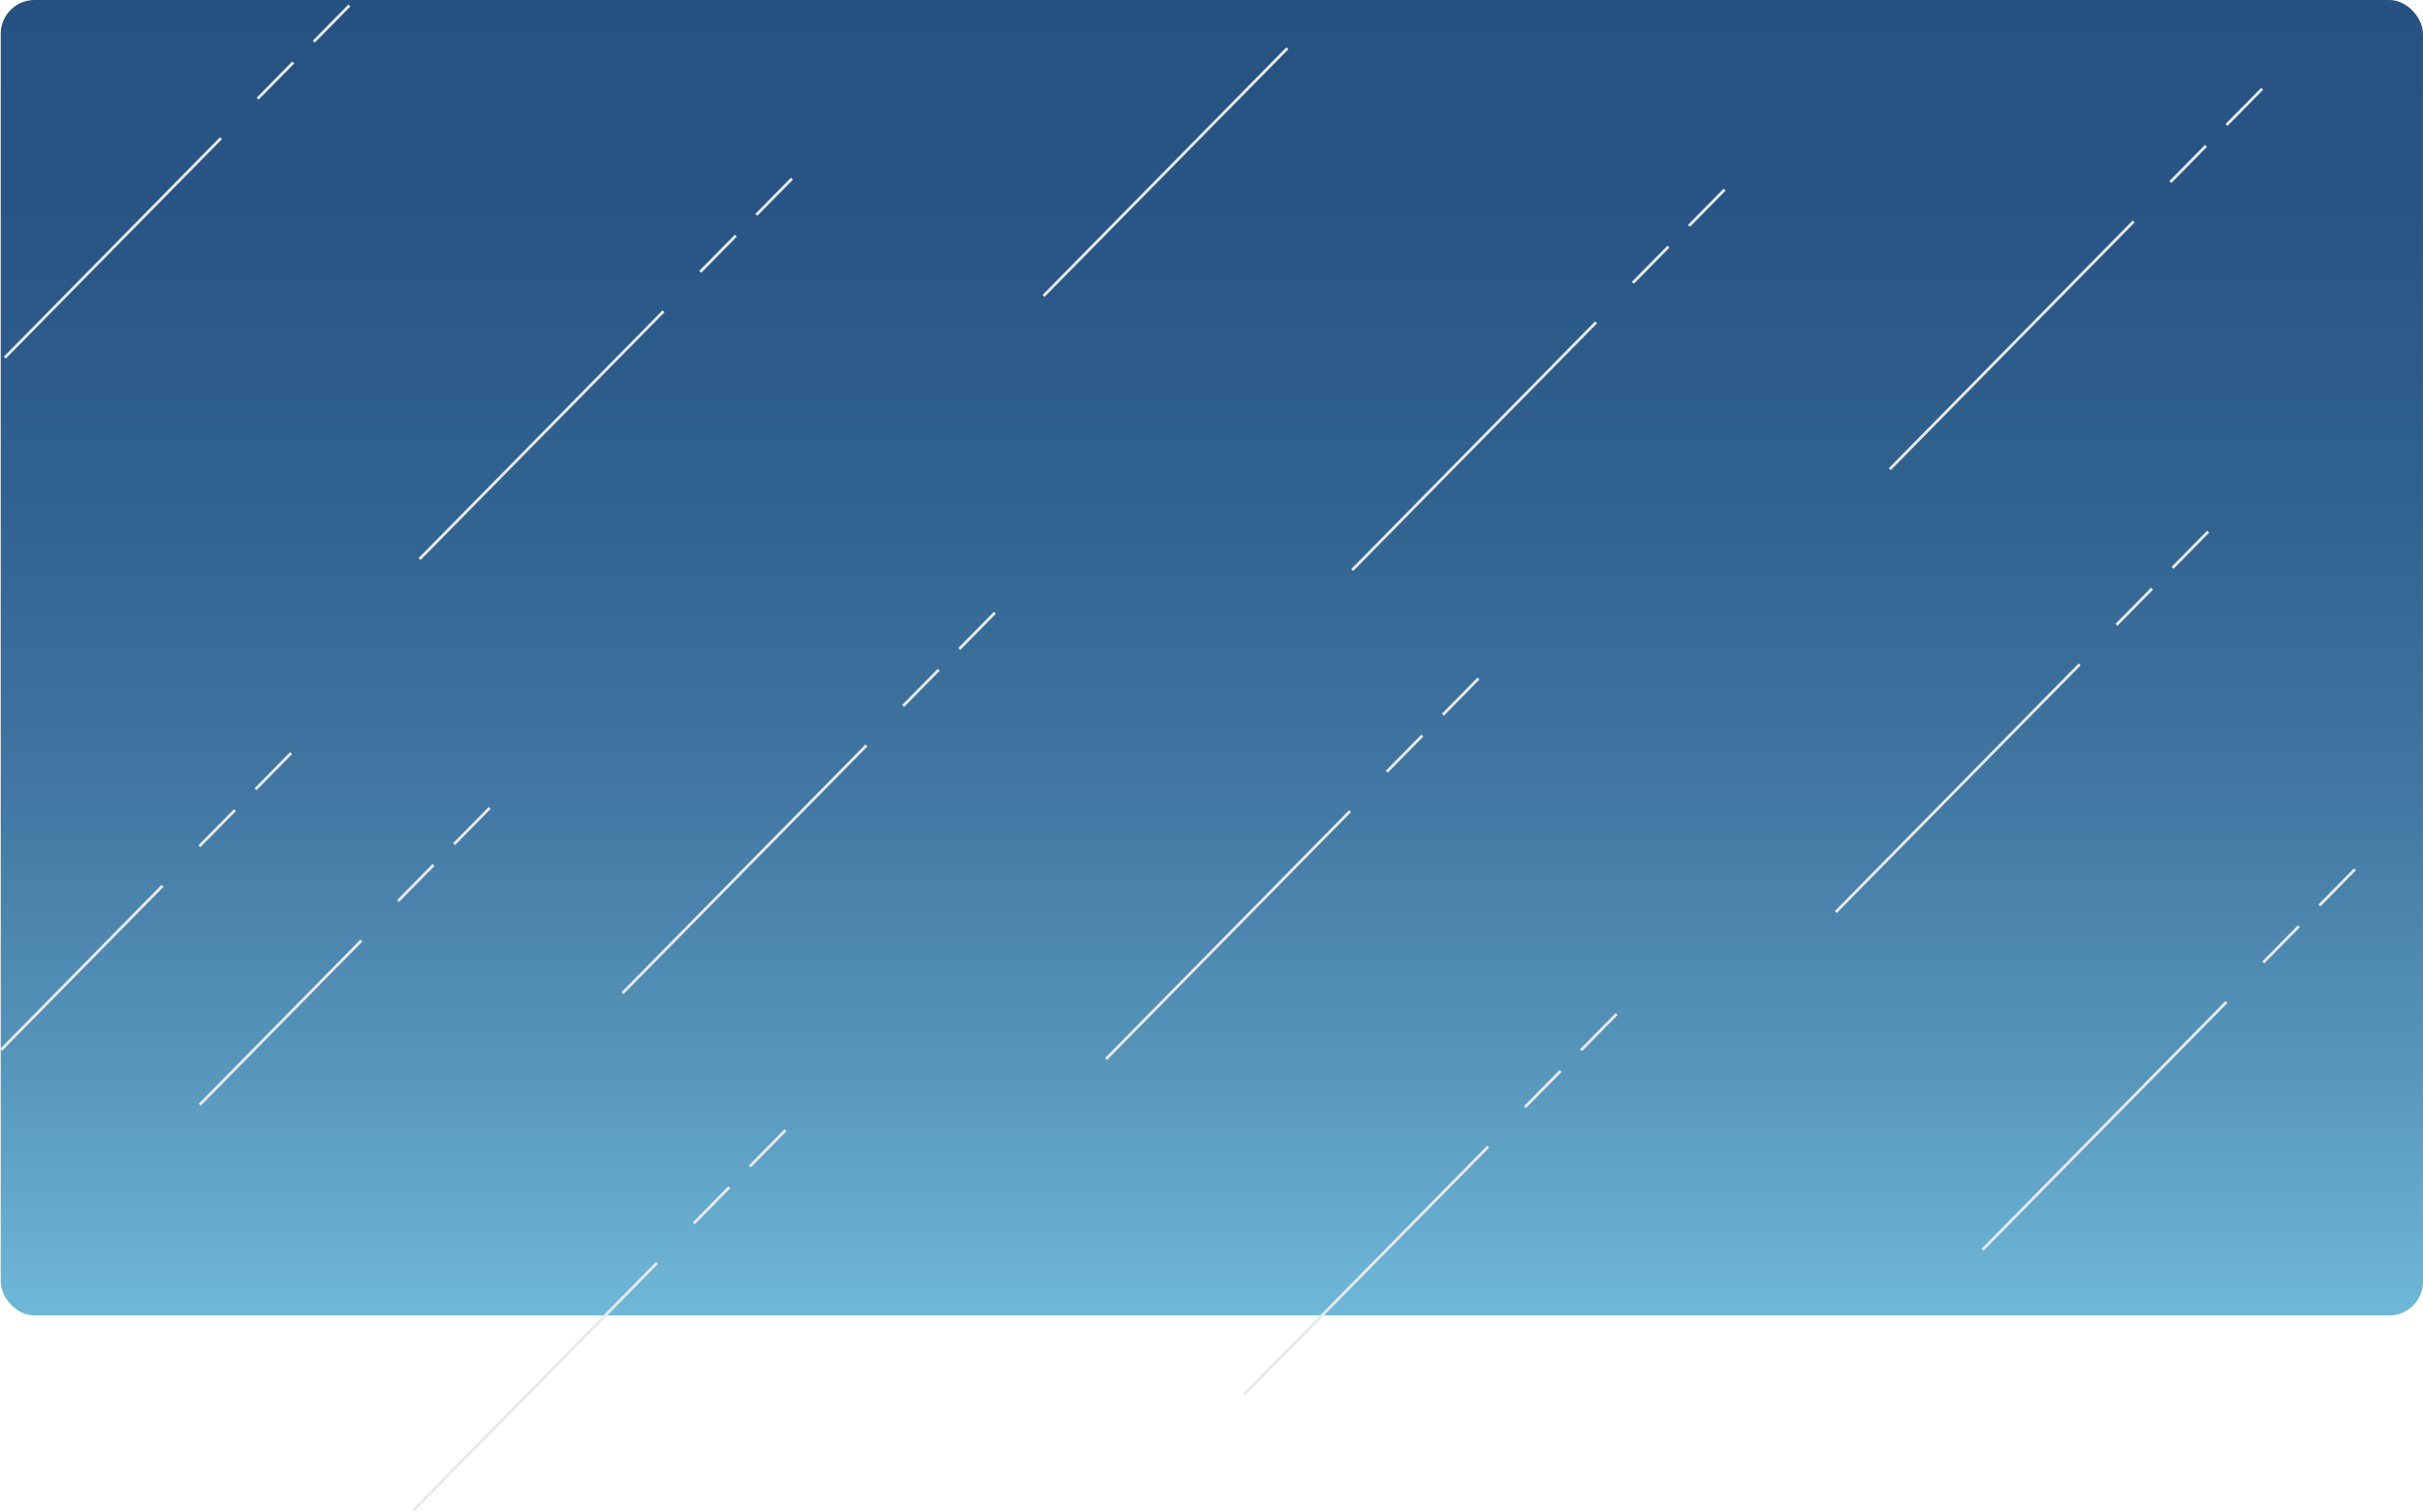 <svg xmlns="http://www.w3.org/2000/svg" xmlns:xlink="http://www.w3.org/1999/xlink" viewBox="0 0 861.38 537.35"><defs><style>.cls-1{fill:url(#Dégradé_sans_nom_16);}.cls-2{fill:none;stroke:#e8e9ea;stroke-miterlimit:10;}</style><linearGradient id="Dégradé_sans_nom_16" x1="430.82" x2="430.82" y2="467.63" gradientUnits="userSpaceOnUse"><stop offset="0" stop-color="#265282"/><stop offset="0.19" stop-color="#295686"/><stop offset="0.39" stop-color="#326390"/><stop offset="0.6" stop-color="#4177a2"/><stop offset="0.8" stop-color="#5694ba"/><stop offset="1" stop-color="#6fb8d8"/></linearGradient></defs><title>Fichier 5</title><g id="Calque_2" data-name="Calque 2"><g id="Calque_1-2" data-name="Calque 1"><rect class="cls-1" x="0.26" width="861.11" height="467.63" rx="12" ry="12"/><line class="cls-2" x1="149.15" y1="198.74" x2="235.88" y2="110.67"/><line class="cls-2" x1="480.71" y1="202.64" x2="567.43" y2="114.57"/><line class="cls-2" x1="580.48" y1="100.54" x2="593.14" y2="87.68"/><line class="cls-2" x1="600.43" y1="80.28" x2="613.1" y2="67.42"/><line class="cls-2" x1="221.3" y1="353.06" x2="308.02" y2="264.99"/><line class="cls-2" x1="321.07" y1="250.96" x2="333.73" y2="238.1"/><line class="cls-2" x1="341.02" y1="230.7" x2="353.69" y2="217.84"/><line class="cls-2" x1="652.62" y1="324.23" x2="739.35" y2="236.16"/><line class="cls-2" x1="752.39" y1="222.13" x2="765.06" y2="209.27"/><line class="cls-2" x1="772.35" y1="201.86" x2="785.01" y2="189"/><line class="cls-2" x1="393.21" y1="376.45" x2="479.94" y2="288.37"/><line class="cls-2" x1="492.99" y1="274.35" x2="505.65" y2="261.49"/><line class="cls-2" x1="512.94" y1="254.08" x2="525.6" y2="241.22"/><line class="cls-2" x1="671.81" y1="166.79" x2="758.53" y2="78.72"/><line class="cls-2" x1="771.58" y1="64.69" x2="784.24" y2="51.83"/><line class="cls-2" x1="791.53" y1="44.43" x2="804.2" y2="31.57"/><line class="cls-2" x1="704.81" y1="444.25" x2="791.53" y2="356.18"/><line class="cls-2" x1="804.58" y1="342.15" x2="817.25" y2="329.29"/><line class="cls-2" x1="824.54" y1="321.89" x2="837.2" y2="309.03"/><line class="cls-2" x1="248.93" y1="96.64" x2="261.59" y2="83.78"/><line class="cls-2" x1="268.88" y1="76.38" x2="281.54" y2="63.52"/><line class="cls-2" x1="370.96" y1="105.22" x2="457.68" y2="17.15"/><path class="cls-2" d="M.36,373.23l57.46-58.36"/><line class="cls-2" x1="70.87" y1="300.84" x2="83.54" y2="287.98"/><line class="cls-2" x1="90.83" y1="280.58" x2="103.49" y2="267.72"/><path class="cls-2" d="M71,392.72l57.47-58.36"/><line class="cls-2" x1="141.48" y1="320.33" x2="154.14" y2="307.47"/><line class="cls-2" x1="161.43" y1="300.07" x2="174.1" y2="287.21"/><line class="cls-2" x1="146.85" y1="537" x2="233.58" y2="448.93"/><line class="cls-2" x1="246.62" y1="434.9" x2="259.29" y2="422.04"/><line class="cls-2" x1="266.58" y1="414.64" x2="279.24" y2="401.78"/><line class="cls-2" x1="442.33" y1="495.69" x2="529.06" y2="407.62"/><line class="cls-2" x1="542.1" y1="393.59" x2="554.77" y2="380.73"/><line class="cls-2" x1="562.06" y1="373.33" x2="574.72" y2="360.47"/><path class="cls-2" d="M1.71,127.13l76.84-78"/><line class="cls-2" x1="91.59" y1="35.07" x2="104.26" y2="22.21"/><line class="cls-2" x1="111.55" y1="14.81" x2="124.21" y2="1.95"/></g></g></svg>